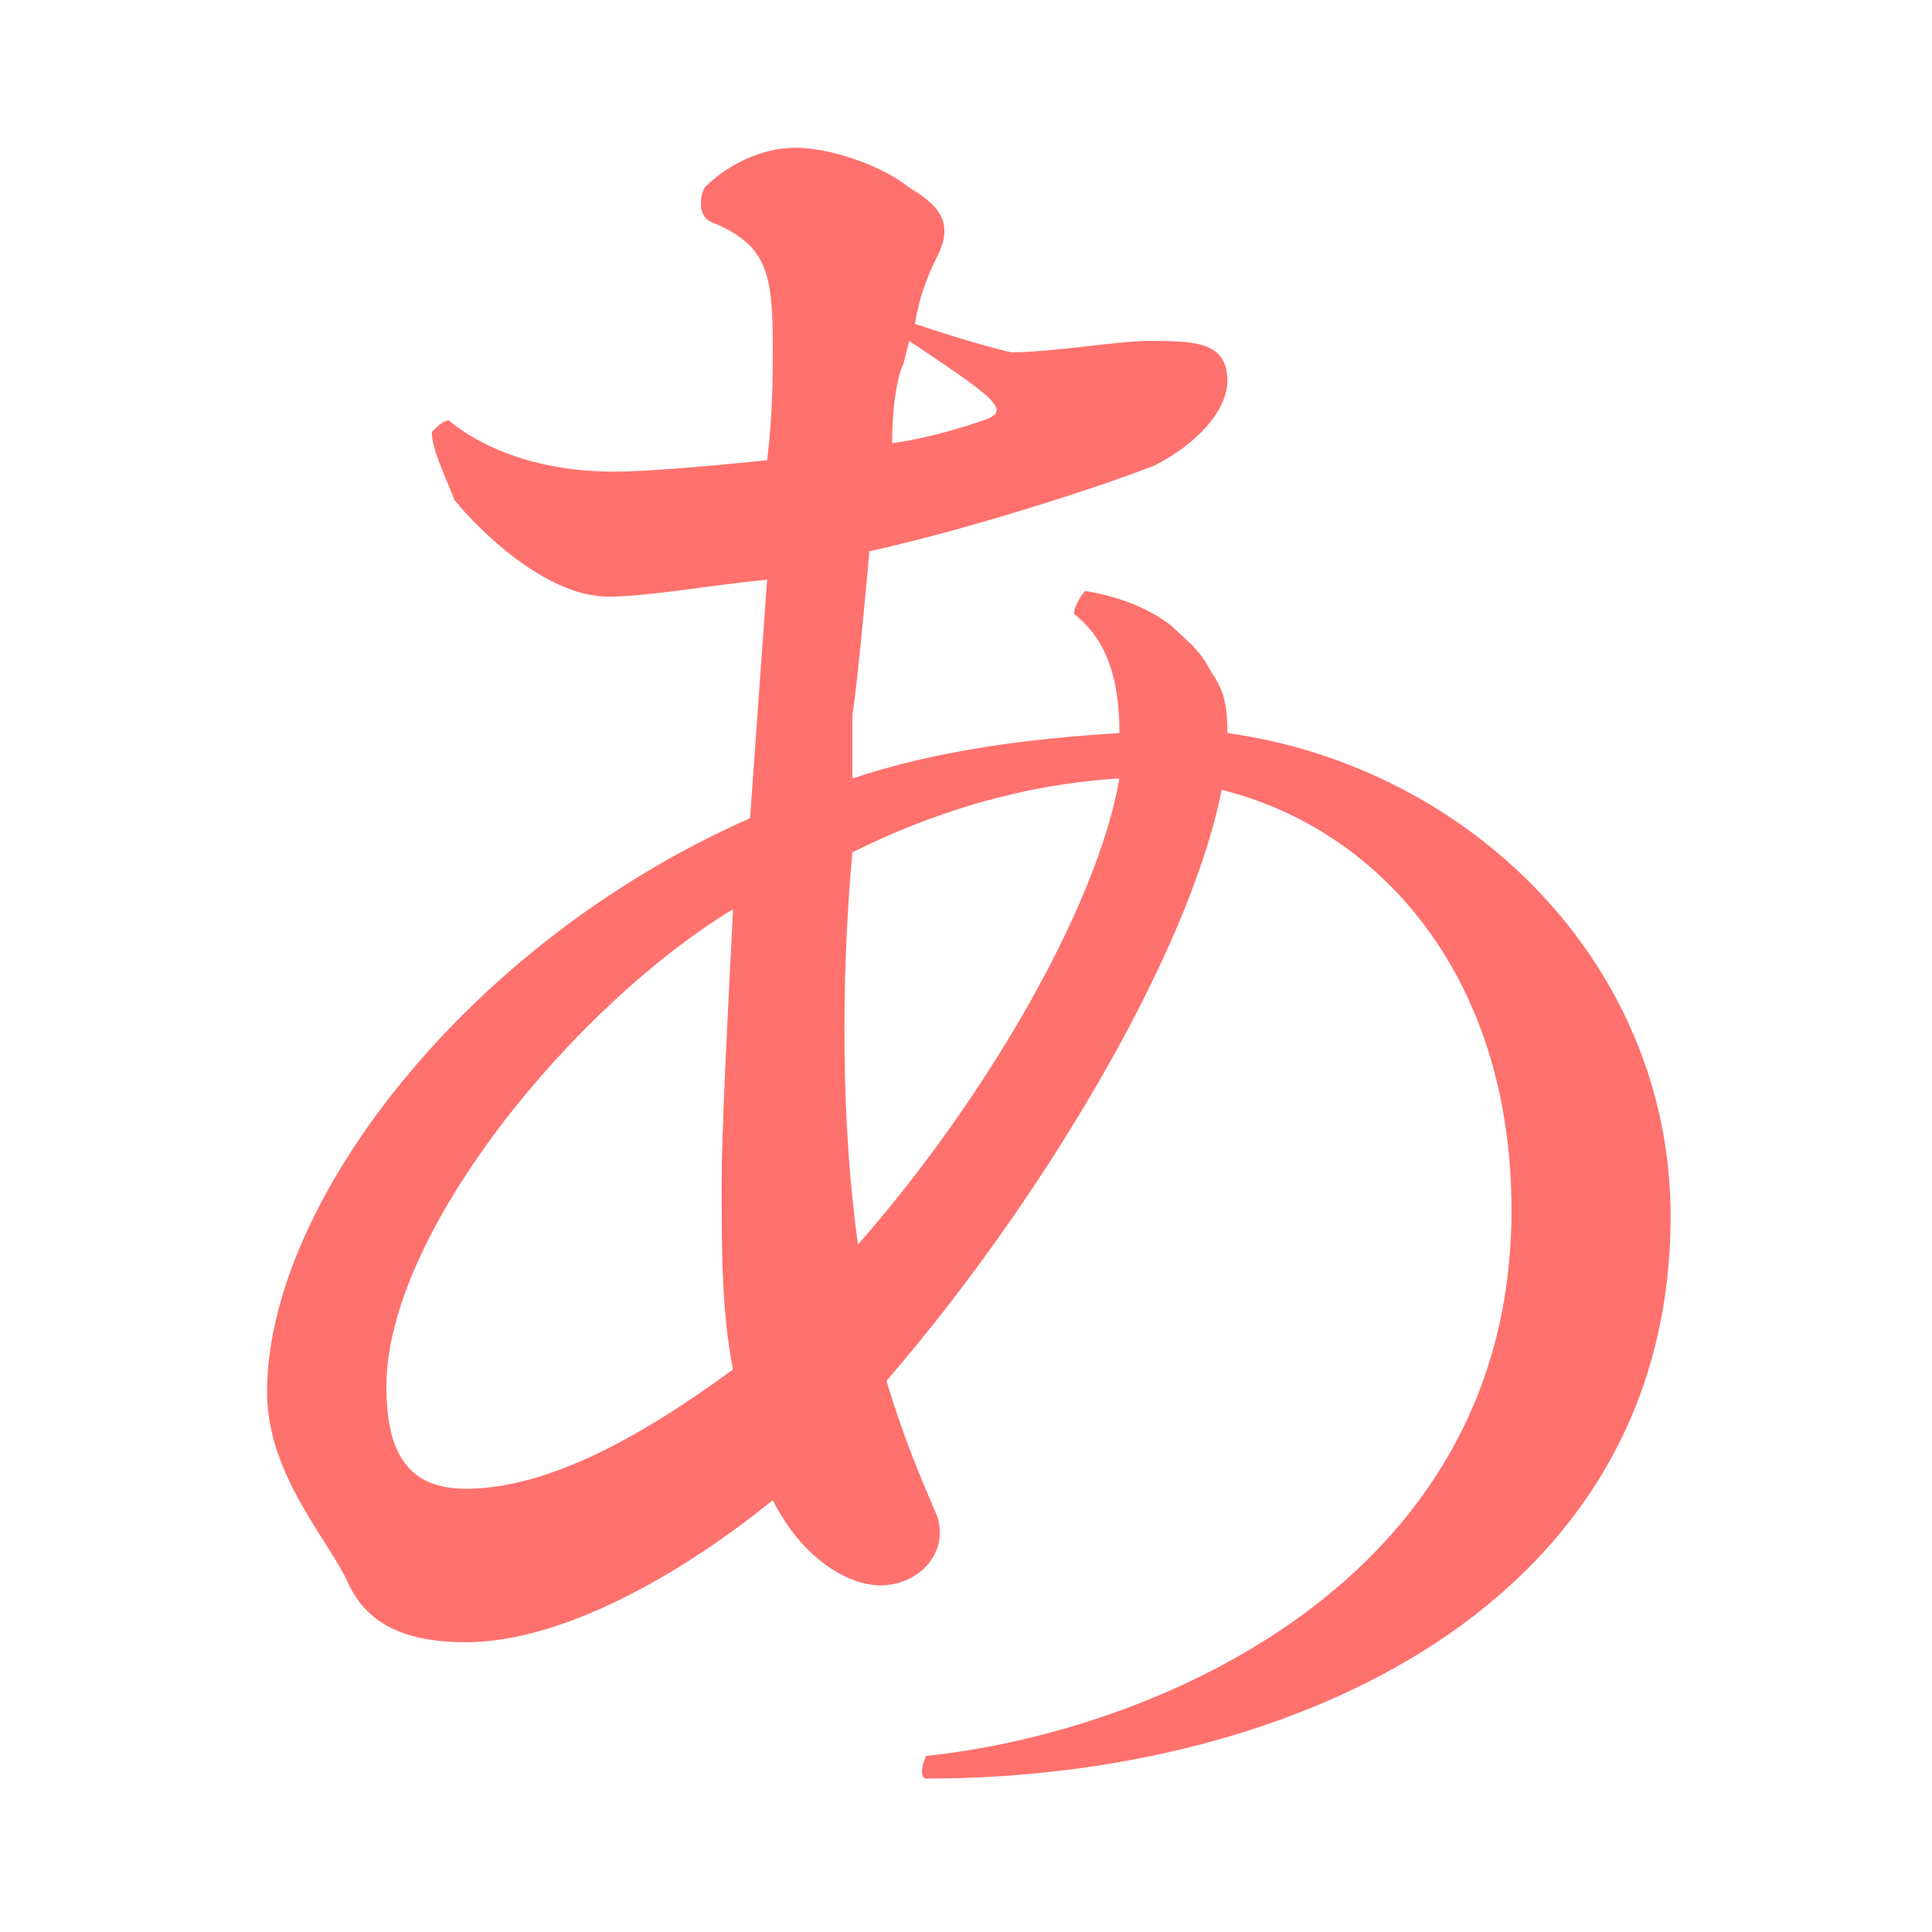 <?xml version="1.0" encoding="utf-8"?>
<!-- Generator: Adobe Illustrator 21.1.0, SVG Export Plug-In . SVG Version: 6.00 Build 0)  -->
<svg version="1.1" id="Layer_1" xmlns="http://www.w3.org/2000/svg" xmlns:xlink="http://www.w3.org/1999/xlink" x="0px" y="0px"
	 viewBox="0 0 34 34" style="enable-background:new 0 0 34 34;" xml:space="preserve">
<style type="text/css">
	.st0{fill:#FF716D;}
</style>
<g>
	<path class="st0" d="M16.3,30.9c3.9-0.4,10.3-3,10.3-9.6c0-4.1-2.3-6.7-5.1-7.4c-0.6,3-3.3,7.4-5.9,10.4c0.3,1,0.6,1.7,0.9,2.4
		c0.2,0.7-0.4,1.2-1,1.2c-0.6,0-1.4-0.5-1.9-1.5c-1.6,1.3-3.7,2.5-5.4,2.5c-1.2,0-1.8-0.4-2.1-1.1c-0.4-0.8-1.4-1.9-1.4-3.3
		c0-3.3,3.5-7.9,8.5-10.1l0.3-4.2c-1,0.1-2.1,0.3-2.8,0.3c-1.1,0-2.3-1.2-2.7-1.7C7.8,8.3,7.6,7.9,7.6,7.6c0.1-0.1,0.2-0.2,0.3-0.2
		c0.6,0.5,1.6,0.9,2.9,0.9c0.6,0,1.7-0.1,2.7-0.2c0.1-0.8,0.1-1.5,0.1-2c0-1.3-0.1-1.8-1.1-2.2c-0.2-0.1-0.2-0.4-0.1-0.6
		c0.4-0.4,1-0.7,1.6-0.7c0.6,0,1.5,0.3,2,0.7c0.5,0.3,0.8,0.6,0.5,1.2c-0.1,0.2-0.3,0.6-0.4,1.2c1.2,0.4,1.7,0.5,1.7,0.5
		C18.5,6.2,19.7,6,20.2,6c0.8,0,1.4,0,1.4,0.7c0,0.5-0.5,1.1-1.3,1.5c-1.3,0.5-3.6,1.2-5,1.5c-0.1,1.1-0.2,2.2-0.3,2.9L15,13.7
		c1.5-0.5,3.1-0.7,4.7-0.8c0-1.1-0.3-1.7-0.8-2.1c0-0.1,0.1-0.3,0.2-0.4c0.6,0.1,1.1,0.3,1.5,0.6c0.2,0.2,0.5,0.4,0.7,0.8
		c0.2,0.3,0.3,0.5,0.3,1.1c4.3,0.6,7.8,4.1,7.8,8.5c0,6.8-6.6,9.9-13.1,9.9C16.2,31.3,16.2,31.1,16.3,30.9z M12.9,16
		c-2.8,1.7-6.1,5.7-6.1,8.4c0,1.2,0.4,1.8,1.4,1.8c1.5,0,3.2-1,4.7-2.1c-0.2-1-0.2-2.1-0.2-3.3C12.7,19.9,12.8,18,12.9,16z
		 M15.1,21.9c2.2-2.5,4.2-5.9,4.6-8.2c-1.7,0.1-3.3,0.6-4.7,1.3C14.8,17.2,14.8,19.8,15.1,21.9z M15.7,7.8c0.7-0.1,1.3-0.3,1.6-0.4
		c0.3-0.1,0.3-0.2,0.1-0.4c-0.2-0.2-0.8-0.6-1.4-1l-0.1,0.4C15.8,6.6,15.7,7.1,15.7,7.8z"/>
</g>
</svg>
